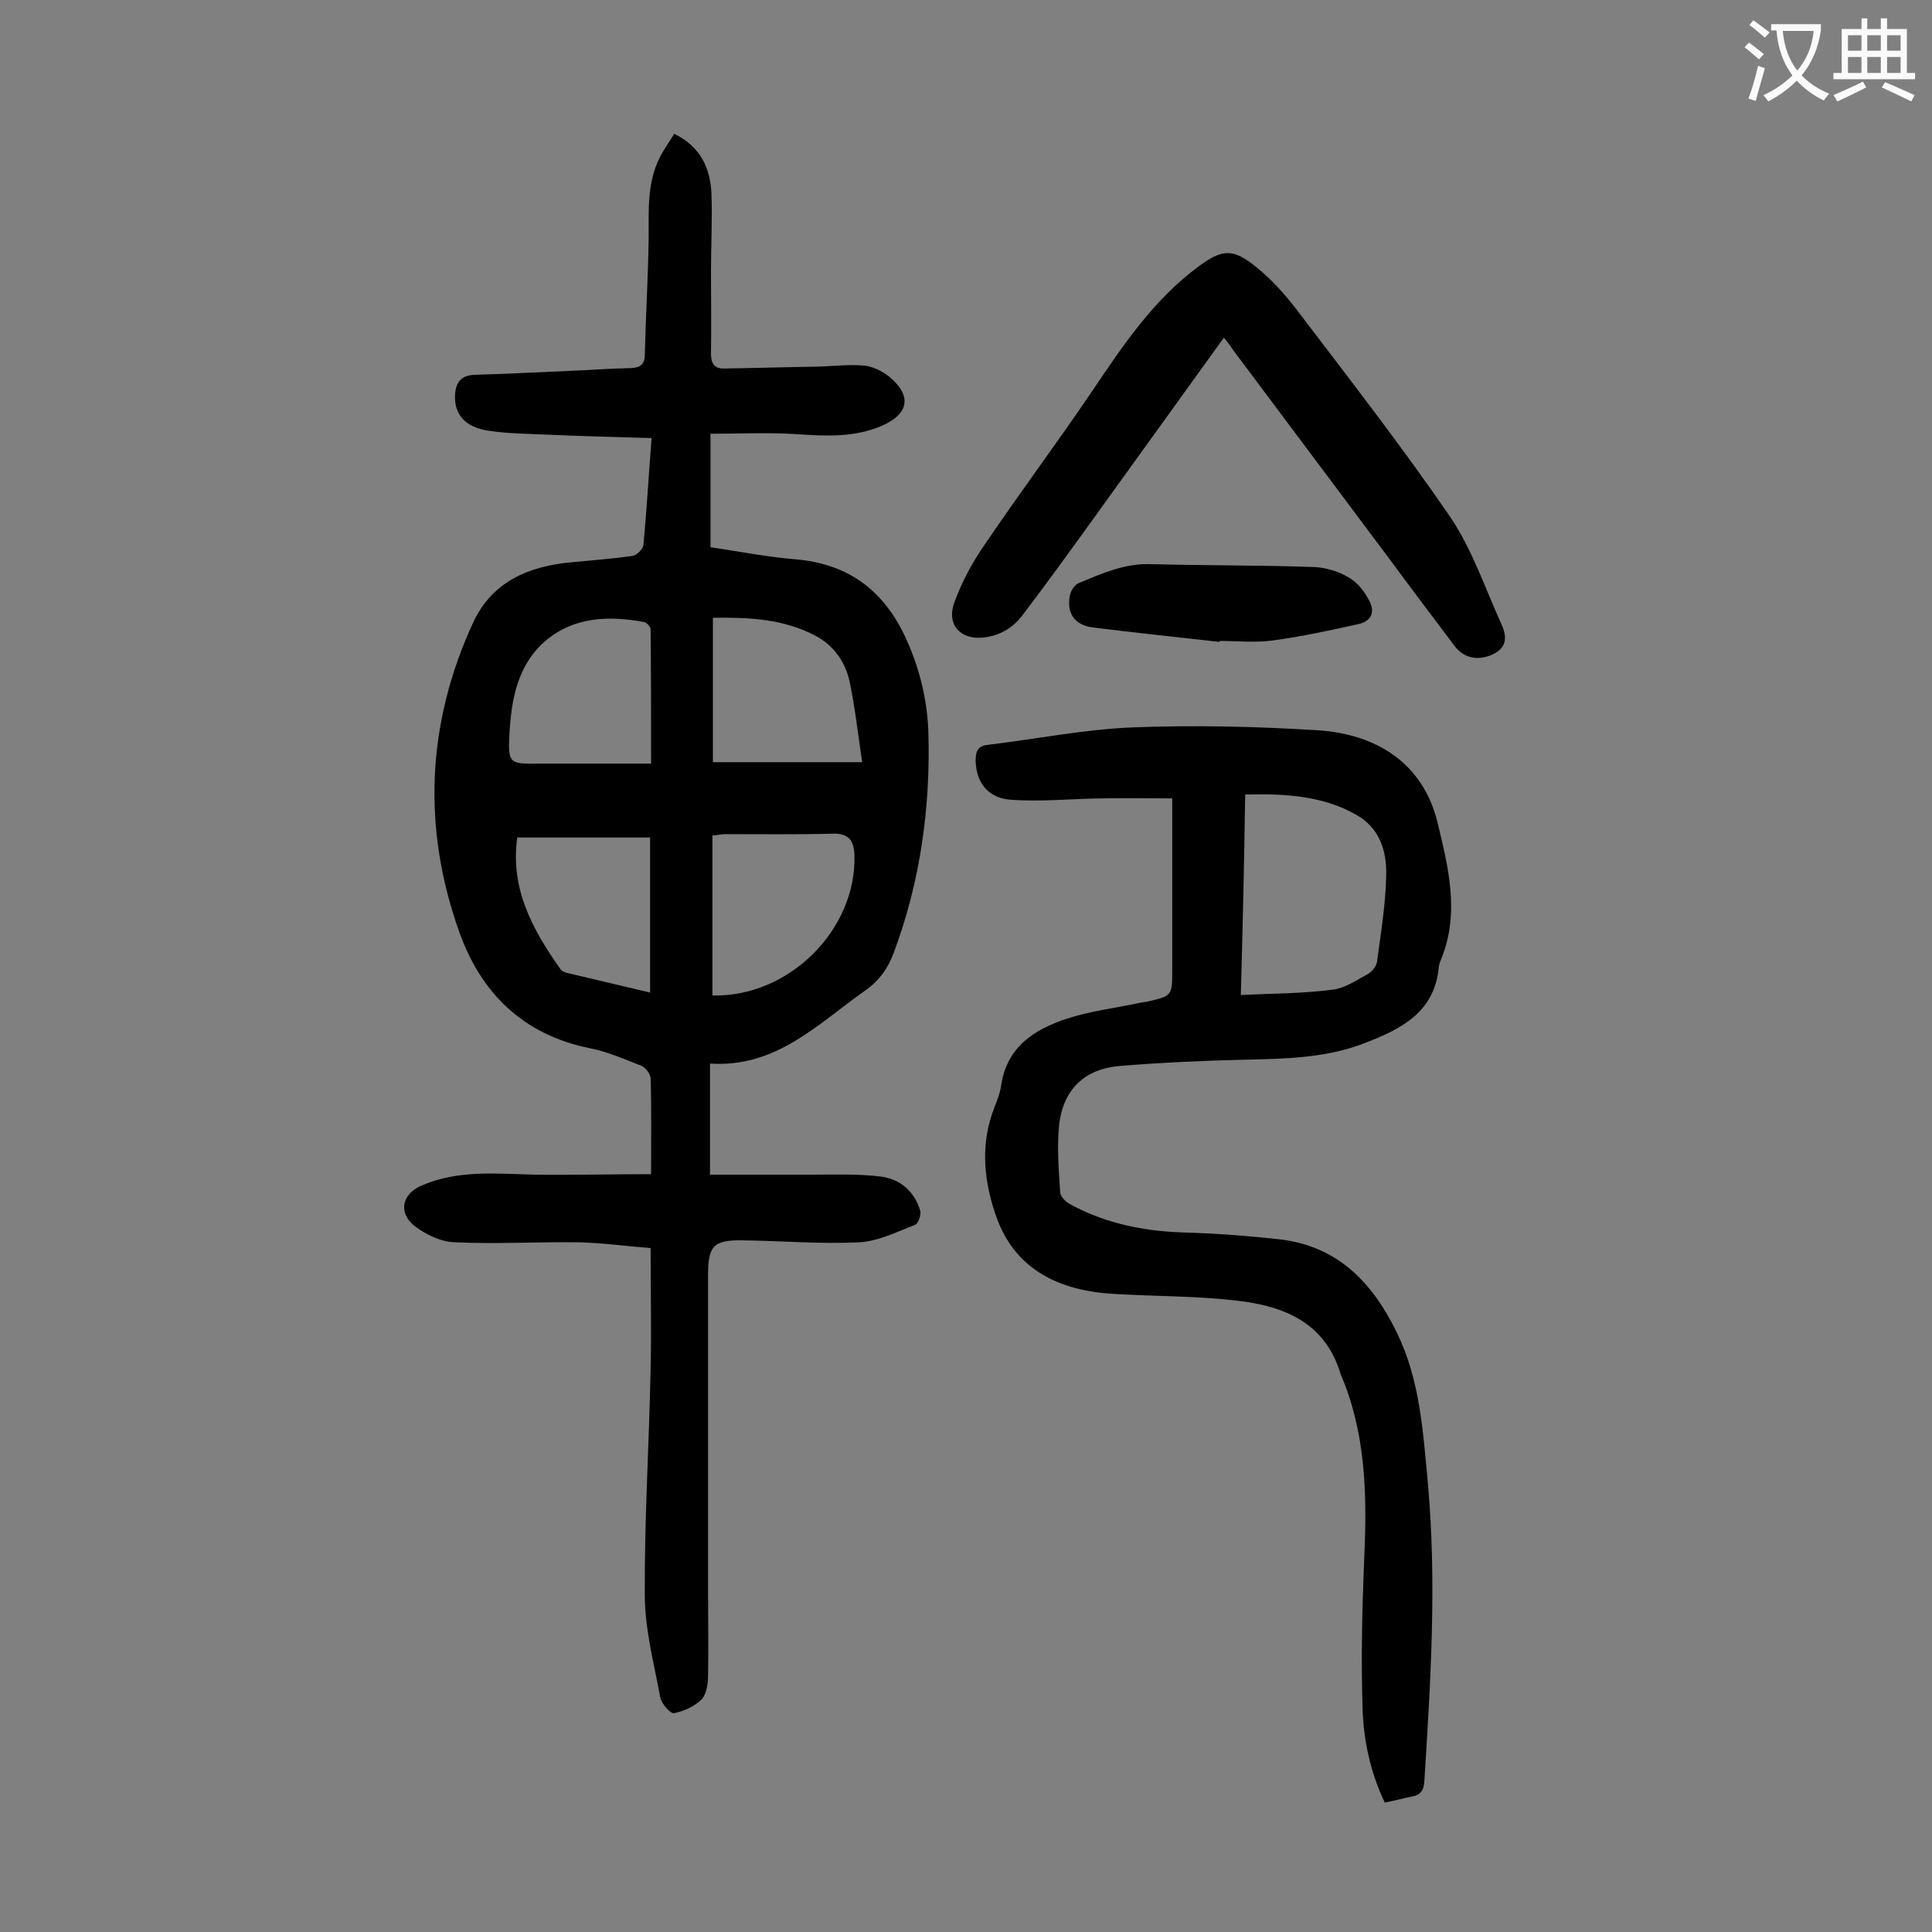 <svg enable-background="new 0 0 400 400" viewBox="0 0 400 400" xmlns="http://www.w3.org/2000/svg"><rect x="0" y="0" width="400" height="400" fill="#808080" stroke="none"/><g fill="#000001"><path d="m134.8 243.1c0-7.2.1-13.5-.1-19.8 0-.9-1-2.2-1.8-2.6-3.6-1.4-7.2-3-10.9-3.7-13.7-2.8-22.4-11.4-26.9-24-7.7-21.6-6.8-43.2 2.9-64.2 4-8.5 11.6-11.6 20.4-12.4 4.2-.4 8.3-.7 12.5-1.3.9-.1 2.2-1.4 2.3-2.2.7-7.2 1.1-14.5 1.7-22.2-7.4-.2-14.4-.4-21.4-.7-4.1-.2-8.2-.2-12.2-.8-5-.7-7.2-3.4-7.1-7.2.1-2.7 1.1-4.3 4.1-4.4 7.2-.2 14.3-.6 21.5-.9 3.6-.2 7.3-.4 10.9-.5 1.9-.1 2.8-.8 2.8-2.8.2-8.1.7-16.3.8-24.4 0-5.5-.3-11.1 2.2-16.2.8-1.7 2-3.3 3.1-5.1 5.5 2.7 7.5 7.2 7.7 12.5s-.1 10.6-.1 15.9c0 5.7.1 11.5 0 17.2 0 1.9.7 3 2.6 3 6.6-.1 13.2-.3 19.7-.4 3.2-.1 6.4-.5 9.5-.2 1.7.2 3.6 1.1 5 2.2 4.8 3.9 4.3 7.7-1.3 10.2-5.7 2.5-11.6 2.2-17.6 1.8-5.8-.4-11.6-.1-18-.1v23.5c5.5.8 11.6 2 17.6 2.5 10.6.9 17.9 6.1 22.5 15.6 3 6.3 4.7 12.9 5 19.8.5 15.7-1.6 31.1-7.1 45.9-1.2 3.3-3 5.9-6 8-9.8 6.9-18.4 16-32.1 15.1v23h20.9c4.8 0 9.7-.2 14.5.4 3.9.5 6.9 3 8.1 7 .3.9-.4 2.8-1.1 3-3.8 1.5-7.6 3.4-11.5 3.6-8 .4-16.1-.3-24.2-.4-6-.1-7.1 1.2-7.1 7.1v66.3c0 5.5.1 11 0 16.6 0 1.7-.3 3.9-1.3 5-1.5 1.5-3.7 2.5-5.8 2.9-.7.1-2.6-2-2.8-3.3-1.3-7-3.2-14.1-3.2-21.2-.1-15.6.9-31.2 1.2-46.7.2-8.2 0-16.3 0-25.1-5.1-.4-10.1-1.1-15.1-1.2-8.5-.1-17 .4-25.5 0-2.8-.1-6-1.6-8.3-3.4-3.5-2.8-2.5-6.7 1.6-8.4 7.5-3.2 15.3-2.4 23.2-2.2 8 .1 15.9-.1 24.2-.1zm43.7-85.3c-.9-6.1-1.5-11.5-2.6-16.7-.9-4.1-3.3-7.5-7.1-9.5-6.7-3.5-13.8-3.8-21.2-3.7v29.9zm-31 48.3c15.9.4 29.9-13.7 29.4-29.1-.1-2.7-1-4.5-4.4-4.4-7.4.2-14.8.1-22.2.1-.9 0-1.9.2-2.8.3zm-12.7-48c0-9.8 0-18.8-.1-27.8 0-.5-.8-1.4-1.3-1.5-7.4-1.4-14.7-1.1-20.6 4-5.6 4.9-6.9 11.9-7.3 18.8-.4 6.5-.1 6.6 6.2 6.5h2.3zm-.2 47.4c0-10.8 0-21.2 0-32.1-9.3 0-18.4 0-27.5 0-1.5 10.5 3.1 19 8.9 27.2.3.5 1.1.8 1.7.9 5.5 1.3 11 2.6 16.9 4z"/><path d="m286.7 373.2c-3-6.3-4.4-12.9-4.6-19.6-.3-9.9-.1-19.9.3-29.8.6-12.6.6-25-3.9-37-.3-.8-.7-1.6-1-2.5-3.2-10.5-11.7-13.9-21.3-15-8.4-1-17-.9-25.4-1.4-11.3-.6-20.7-4.9-24.6-16.2-2.3-6.6-3.2-13.7-.9-20.8.7-2.1 1.7-4.1 2-6.3 1.2-7.9 6.9-11.5 13.6-13.7 4.9-1.6 10.1-2.2 15.2-3.3.4-.1.9-.1 1.3-.2 5.3-1.2 5.3-1.2 5.3-6.7 0-11.7 0-23.4 0-35.4-4.7 0-9.9-.1-15 0-6.1.1-12.1.7-18.2.3-5-.3-7.4-3.6-7.5-8.1 0-1.9.4-3.1 2.6-3.3 10-1.2 19.9-3.2 29.9-3.6 12.8-.5 25.6-.2 38.4.6 12.1.8 21.7 6.8 24.7 19 2.2 9.1 4.7 18.8.8 28.3-.2.5-.4 1-.5 1.6-.8 9.4-7.7 12.9-15.2 15.8-8.1 3.2-16.6 3.3-25.1 3.5-8.6.2-17.2.6-25.8 1.3-7.2.6-11.6 4.8-12.5 12-.5 4.7-.1 9.4.2 14.2.1.9 1.2 2 2.2 2.5 7.6 4.1 15.7 5.6 24.2 5.8 6.4.2 12.8.7 19.1 1.4 12 1.4 19.2 9 24.2 19.3 4.8 9.8 5.4 20.4 6.4 30.9 1.9 20.7.6 41.3-.7 61.9-.1 2-.8 3-2.8 3.3-1.5.3-3.3.8-5.4 1.2zm-29.8-167.2c6.6-.3 12.8-.3 19-1.1 2.6-.3 5-2 7.4-3.3.8-.5 1.7-1.6 1.8-2.5.8-6 1.8-12 1.9-18 .1-5-1.4-9.7-6.2-12.4-7-4-14.8-4.4-23-4.2-.2 13.7-.5 27.3-.9 41.5z"/><path d="m253.4 69.9c-9 12.5-17.8 24.7-26.6 36.9-4.9 6.8-9.8 13.6-14.9 20.3-2 2.8-4.8 4.5-8.3 4.9-4.8.5-7.7-2.7-6-7.3 1.5-4.1 3.6-8.1 6.1-11.7 7.3-10.8 15.1-21.2 22.4-32 6.4-9.5 12.7-18.9 22-25.8 5-3.7 7.2-3.8 12 .1 3.1 2.5 5.8 5.5 8.2 8.6 10.8 14.2 21.7 28.2 31.8 42.9 4.6 6.7 7.3 14.8 10.7 22.3 1.2 2.6 1.4 5-2 6.5-2.8 1.2-5.7.7-7.6-1.8-4.6-6.1-9.2-12.2-13.7-18.3-10.8-14.4-21.6-28.9-32.4-43.3-.4-.7-.9-1.3-1.7-2.3z"/><path d="m252.5 132.9c-8.8-1-17.6-1.9-26.3-3-3.7-.5-5.4-2.9-4.7-6.6.2-1 1-2.3 1.9-2.6 4.8-2 9.5-4.1 14.9-3.9 11.3.3 22.5.2 33.8.6 2.4.1 5.1.9 7.2 2.2 1.8 1 3.2 2.9 4.2 4.8 1.2 2.2.5 4.2-2.2 4.8-5.9 1.3-11.8 2.6-17.8 3.4-3.6.5-7.3.1-10.9.1-.1 0-.1.1-.1.2z"/></g><path d="m362.1 8.8c1.1.8 2.1 1.6 3.1 2.4l-1 1.1c-1.3-1.1-2.3-2-3-2.5zm1.9 4.8c.5.2.9.4 1.4.5-.6 2.3-1.3 4.5-1.9 6.8l-1.5-.5c.8-2.1 1.4-4.3 2-6.8zm-1-9.4c1.3.9 2.4 1.8 3.4 2.5l-1 1.1c-1.4-1.2-2.4-2.1-3.2-2.6zm3.7 2.2v-1.4h10.3v1.2c-.5 3.6-1.8 6.8-4 9.4 1.5 1.6 3.4 2.8 5.7 3.8-.3.4-.7.8-1.1 1.4-2.3-1.1-4.1-2.5-5.6-4.1-1.6 1.6-3.6 3.1-5.9 4.3-.3-.5-.7-.9-1-1.3 2.4-1.1 4.4-2.5 6-4.1-1.9-2.5-3-5.6-3.3-9.3h-1.1zm8.8 0h-6.4c.3 3.3 1.3 6 3 8.2 2-2.3 3.1-5.1 3.4-8.2z" fill="#fafafb"/><path d="m385.3 3.8h1.3v2.2h2.8v-2.2h1.3v2.2h4.1v9.1h1.7v1.3h-16.9v-1.3h1.7v-9.1h4.1v-2.2zm.4 13.1.7 1.2c-1.8.9-3.8 1.9-6 2.9-.2-.4-.5-.8-.8-1.3 2.3-1 4.3-1.9 6.1-2.8zm-3.1-6.4h2.8v-3.2h-2.8zm0 4.6h2.8v-3.3h-2.8zm4-4.6h2.8v-3.2h-2.8zm0 4.6h2.8v-3.3h-2.8zm3.7 1.9c2.1.9 4.1 1.8 6.1 2.7l-.7 1.3c-2.2-1.1-4.2-2-6.1-2.9zm3.2-9.7h-2.8v3.2h2.8zm-2.8 7.8h2.8v-3.3h-2.8z" fill="#fafafb"/></svg>